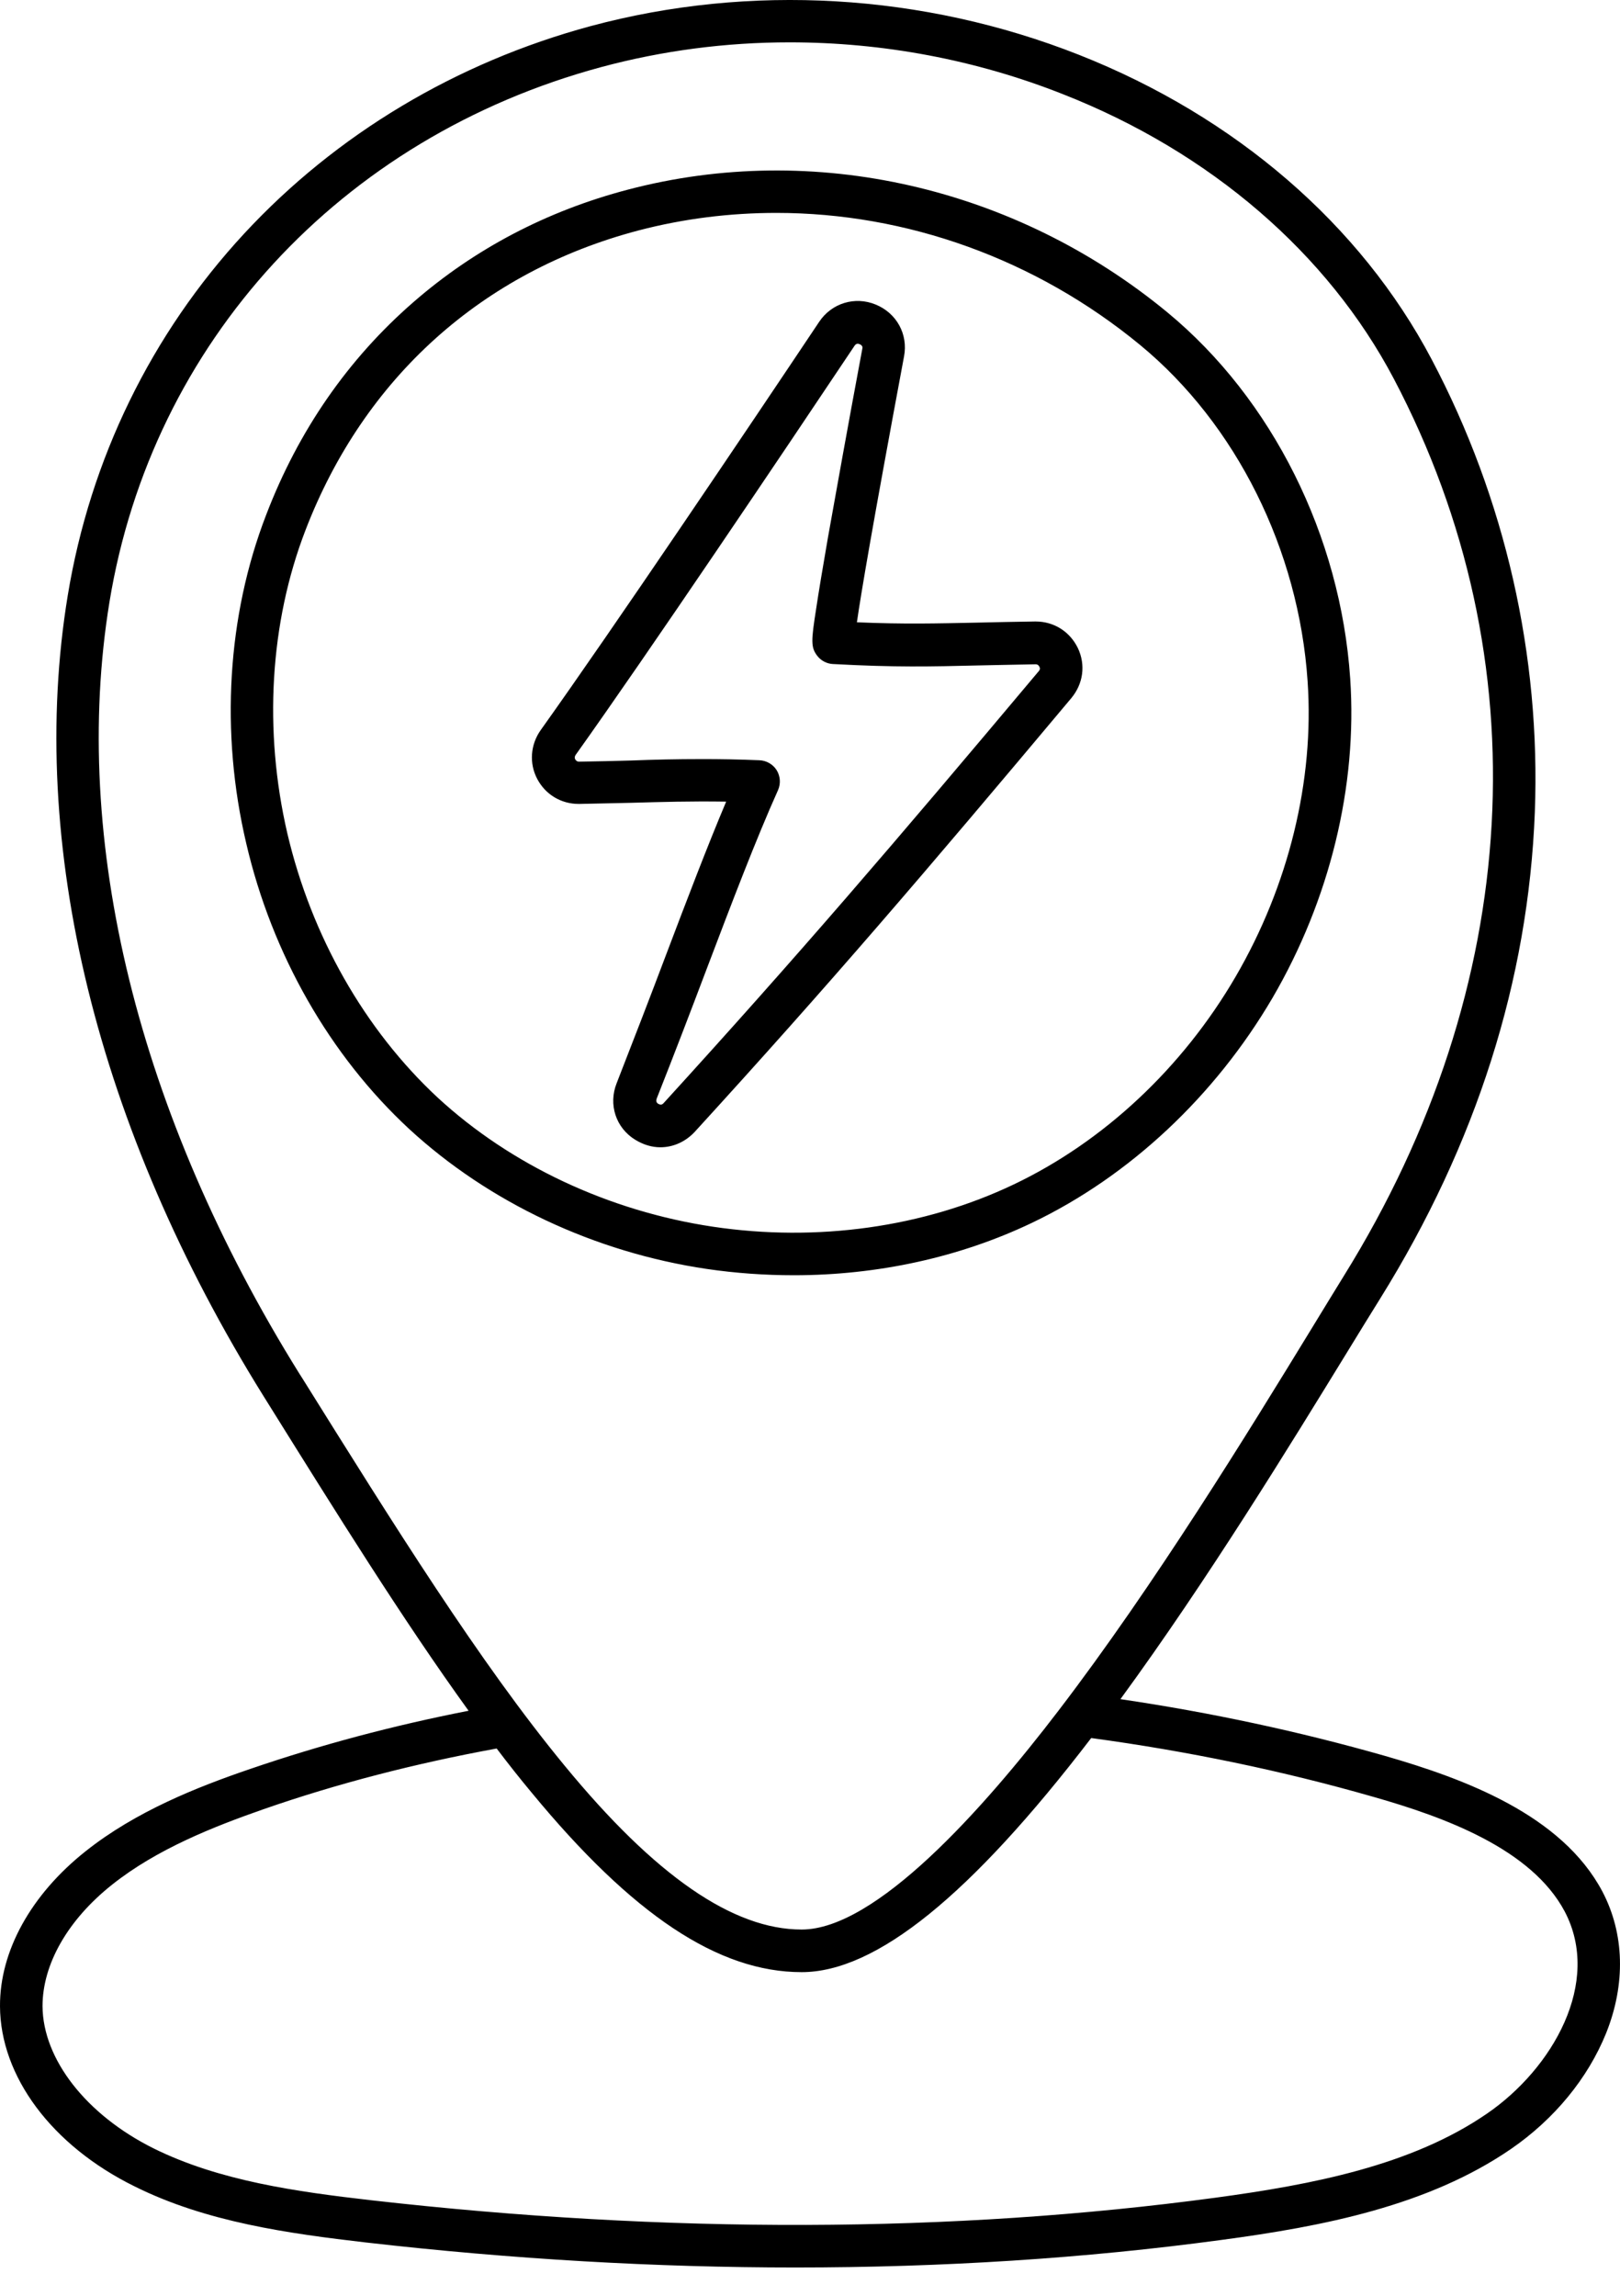 <svg width="24" height="34" viewBox="0 0 24 34" fill="none" xmlns="http://www.w3.org/2000/svg">
<path d="M1.269 27.416C0.458 28.059 -0.004 28.896 2.84044e-05 29.711C0.004 30.749 0.765 31.774 1.992 32.379C3.055 32.909 4.27 33.077 5.425 33.211C7.594 33.459 9.716 33.581 11.783 33.581C13.96 33.581 16.07 33.447 18.095 33.173C19.599 32.972 21.158 32.669 22.386 31.825C23.028 31.383 23.524 30.778 23.793 30.114C24.087 29.383 24.066 28.635 23.739 28.013C23.138 26.878 21.701 26.345 20.52 26.005C19.251 25.643 17.935 25.361 16.599 25.164C17.893 23.395 19.12 21.39 19.961 20.02C20.137 19.73 20.305 19.462 20.448 19.23C21.873 16.94 22.642 14.515 22.738 12.032C22.827 9.712 22.301 7.388 21.209 5.321C20.158 3.329 18.305 1.728 15.985 0.812C13.674 -0.1 11.107 -0.247 8.749 0.387C6.757 0.925 4.98 1.989 3.618 3.459C2.24 4.947 1.336 6.8 1.004 8.817C0.399 12.494 1.433 16.709 3.904 20.676L3.954 20.756C4.984 22.407 5.967 23.987 6.942 25.336C5.82 25.555 4.736 25.845 3.706 26.198C2.916 26.467 2.009 26.828 1.269 27.416ZM4.484 20.42L4.433 20.34C2.042 16.499 1.046 12.444 1.622 8.914C2.252 5.073 5.043 2.035 8.909 0.993C9.817 0.749 10.754 0.627 11.699 0.627C13.073 0.627 14.456 0.883 15.75 1.396C17.931 2.253 19.671 3.753 20.65 5.611C22.839 9.771 22.57 14.612 19.91 18.894C19.763 19.13 19.599 19.403 19.423 19.689C18.503 21.193 17.107 23.471 15.683 25.332C14.553 26.811 12.972 28.576 11.876 28.576C10.859 28.576 9.707 27.782 8.363 26.147C7.106 24.622 5.833 22.58 4.484 20.42ZM7.358 25.895C7.53 26.122 7.703 26.341 7.875 26.547C9.371 28.362 10.644 29.207 11.876 29.207C12.977 29.207 14.38 28.072 16.166 25.74C17.591 25.933 18.994 26.223 20.343 26.61C21.406 26.912 22.688 27.383 23.18 28.307C23.734 29.358 23.003 30.635 22.028 31.303C20.91 32.072 19.436 32.354 18.011 32.547C14.107 33.073 9.896 33.085 5.497 32.585C4.4 32.459 3.248 32.3 2.273 31.816C1.278 31.32 0.635 30.497 0.63 29.711C0.63 29.089 1.004 28.433 1.66 27.912C2.324 27.383 3.169 27.051 3.904 26.794C5.001 26.412 6.161 26.114 7.358 25.895ZM11.762 18.886C13.002 18.886 14.22 18.621 15.292 18.108C16.733 17.419 17.998 16.234 18.851 14.78C19.7 13.326 20.112 11.641 20.003 10.049C19.86 7.935 18.847 5.909 17.297 4.628C15.04 2.766 12.052 2.085 9.304 2.808C8.102 3.123 7.03 3.686 6.123 4.476C5.156 5.317 4.421 6.376 3.942 7.628C3.366 9.12 3.261 10.847 3.648 12.49C4.03 14.133 4.887 15.633 6.064 16.722C7.241 17.806 8.804 18.546 10.472 18.793C10.901 18.856 11.334 18.886 11.762 18.886ZM4.257 12.343C3.904 10.822 3.996 9.225 4.526 7.851C5.392 5.598 7.144 4.022 9.459 3.413C10.132 3.237 10.817 3.153 11.502 3.153C13.426 3.153 15.342 3.833 16.893 5.111C18.314 6.283 19.242 8.145 19.372 10.091C19.473 11.561 19.091 13.116 18.305 14.465C17.519 15.814 16.351 16.907 15.019 17.541C13.687 18.176 12.107 18.398 10.56 18.167C9.018 17.936 7.568 17.255 6.484 16.255C5.404 15.251 4.614 13.864 4.257 12.343ZM15.969 9.599C15.851 9.355 15.616 9.204 15.342 9.204C15.338 9.204 15.338 9.204 15.334 9.204C15.006 9.208 14.725 9.216 14.477 9.221C13.867 9.233 13.405 9.246 12.695 9.216C12.754 8.8 12.926 7.783 13.393 5.279C13.456 4.951 13.283 4.636 12.972 4.51C12.666 4.384 12.321 4.489 12.136 4.766C11.06 6.376 9.09 9.3 8.01 10.813C7.858 11.028 7.837 11.305 7.959 11.536C8.081 11.767 8.312 11.906 8.573 11.906C8.577 11.906 8.577 11.906 8.581 11.906C8.858 11.902 9.115 11.893 9.363 11.889C9.8 11.877 10.22 11.864 10.758 11.872C10.476 12.54 10.178 13.322 9.867 14.142C9.636 14.755 9.392 15.385 9.136 16.041C9.01 16.356 9.123 16.705 9.413 16.881C9.531 16.953 9.657 16.991 9.783 16.991C9.972 16.991 10.153 16.911 10.291 16.764C12.292 14.574 13.683 12.948 15.868 10.343C16.049 10.128 16.086 9.847 15.969 9.599ZM15.393 9.935C13.212 12.532 11.825 14.15 9.833 16.335C9.821 16.348 9.8 16.373 9.753 16.348C9.711 16.323 9.724 16.289 9.728 16.272C9.989 15.612 10.232 14.978 10.464 14.364C10.842 13.368 11.199 12.431 11.527 11.7C11.569 11.603 11.56 11.494 11.506 11.406C11.451 11.318 11.354 11.263 11.249 11.259C10.934 11.246 10.661 11.242 10.409 11.242C10.018 11.242 9.678 11.25 9.35 11.263C9.106 11.271 8.85 11.275 8.577 11.28C8.552 11.28 8.535 11.267 8.522 11.246C8.51 11.225 8.514 11.204 8.526 11.183C9.611 9.662 11.582 6.733 12.661 5.119C12.67 5.107 12.691 5.077 12.737 5.098C12.783 5.119 12.779 5.149 12.775 5.165C12.561 6.308 12.393 7.25 12.266 7.96C12.187 8.414 12.128 8.771 12.09 9.023C12.018 9.485 12.01 9.586 12.107 9.712C12.161 9.784 12.25 9.83 12.338 9.834C13.271 9.885 13.783 9.872 14.494 9.855C14.737 9.851 15.019 9.843 15.342 9.838C15.351 9.838 15.38 9.838 15.397 9.872C15.41 9.893 15.41 9.914 15.393 9.935Z" fill="black"/>
</svg>
